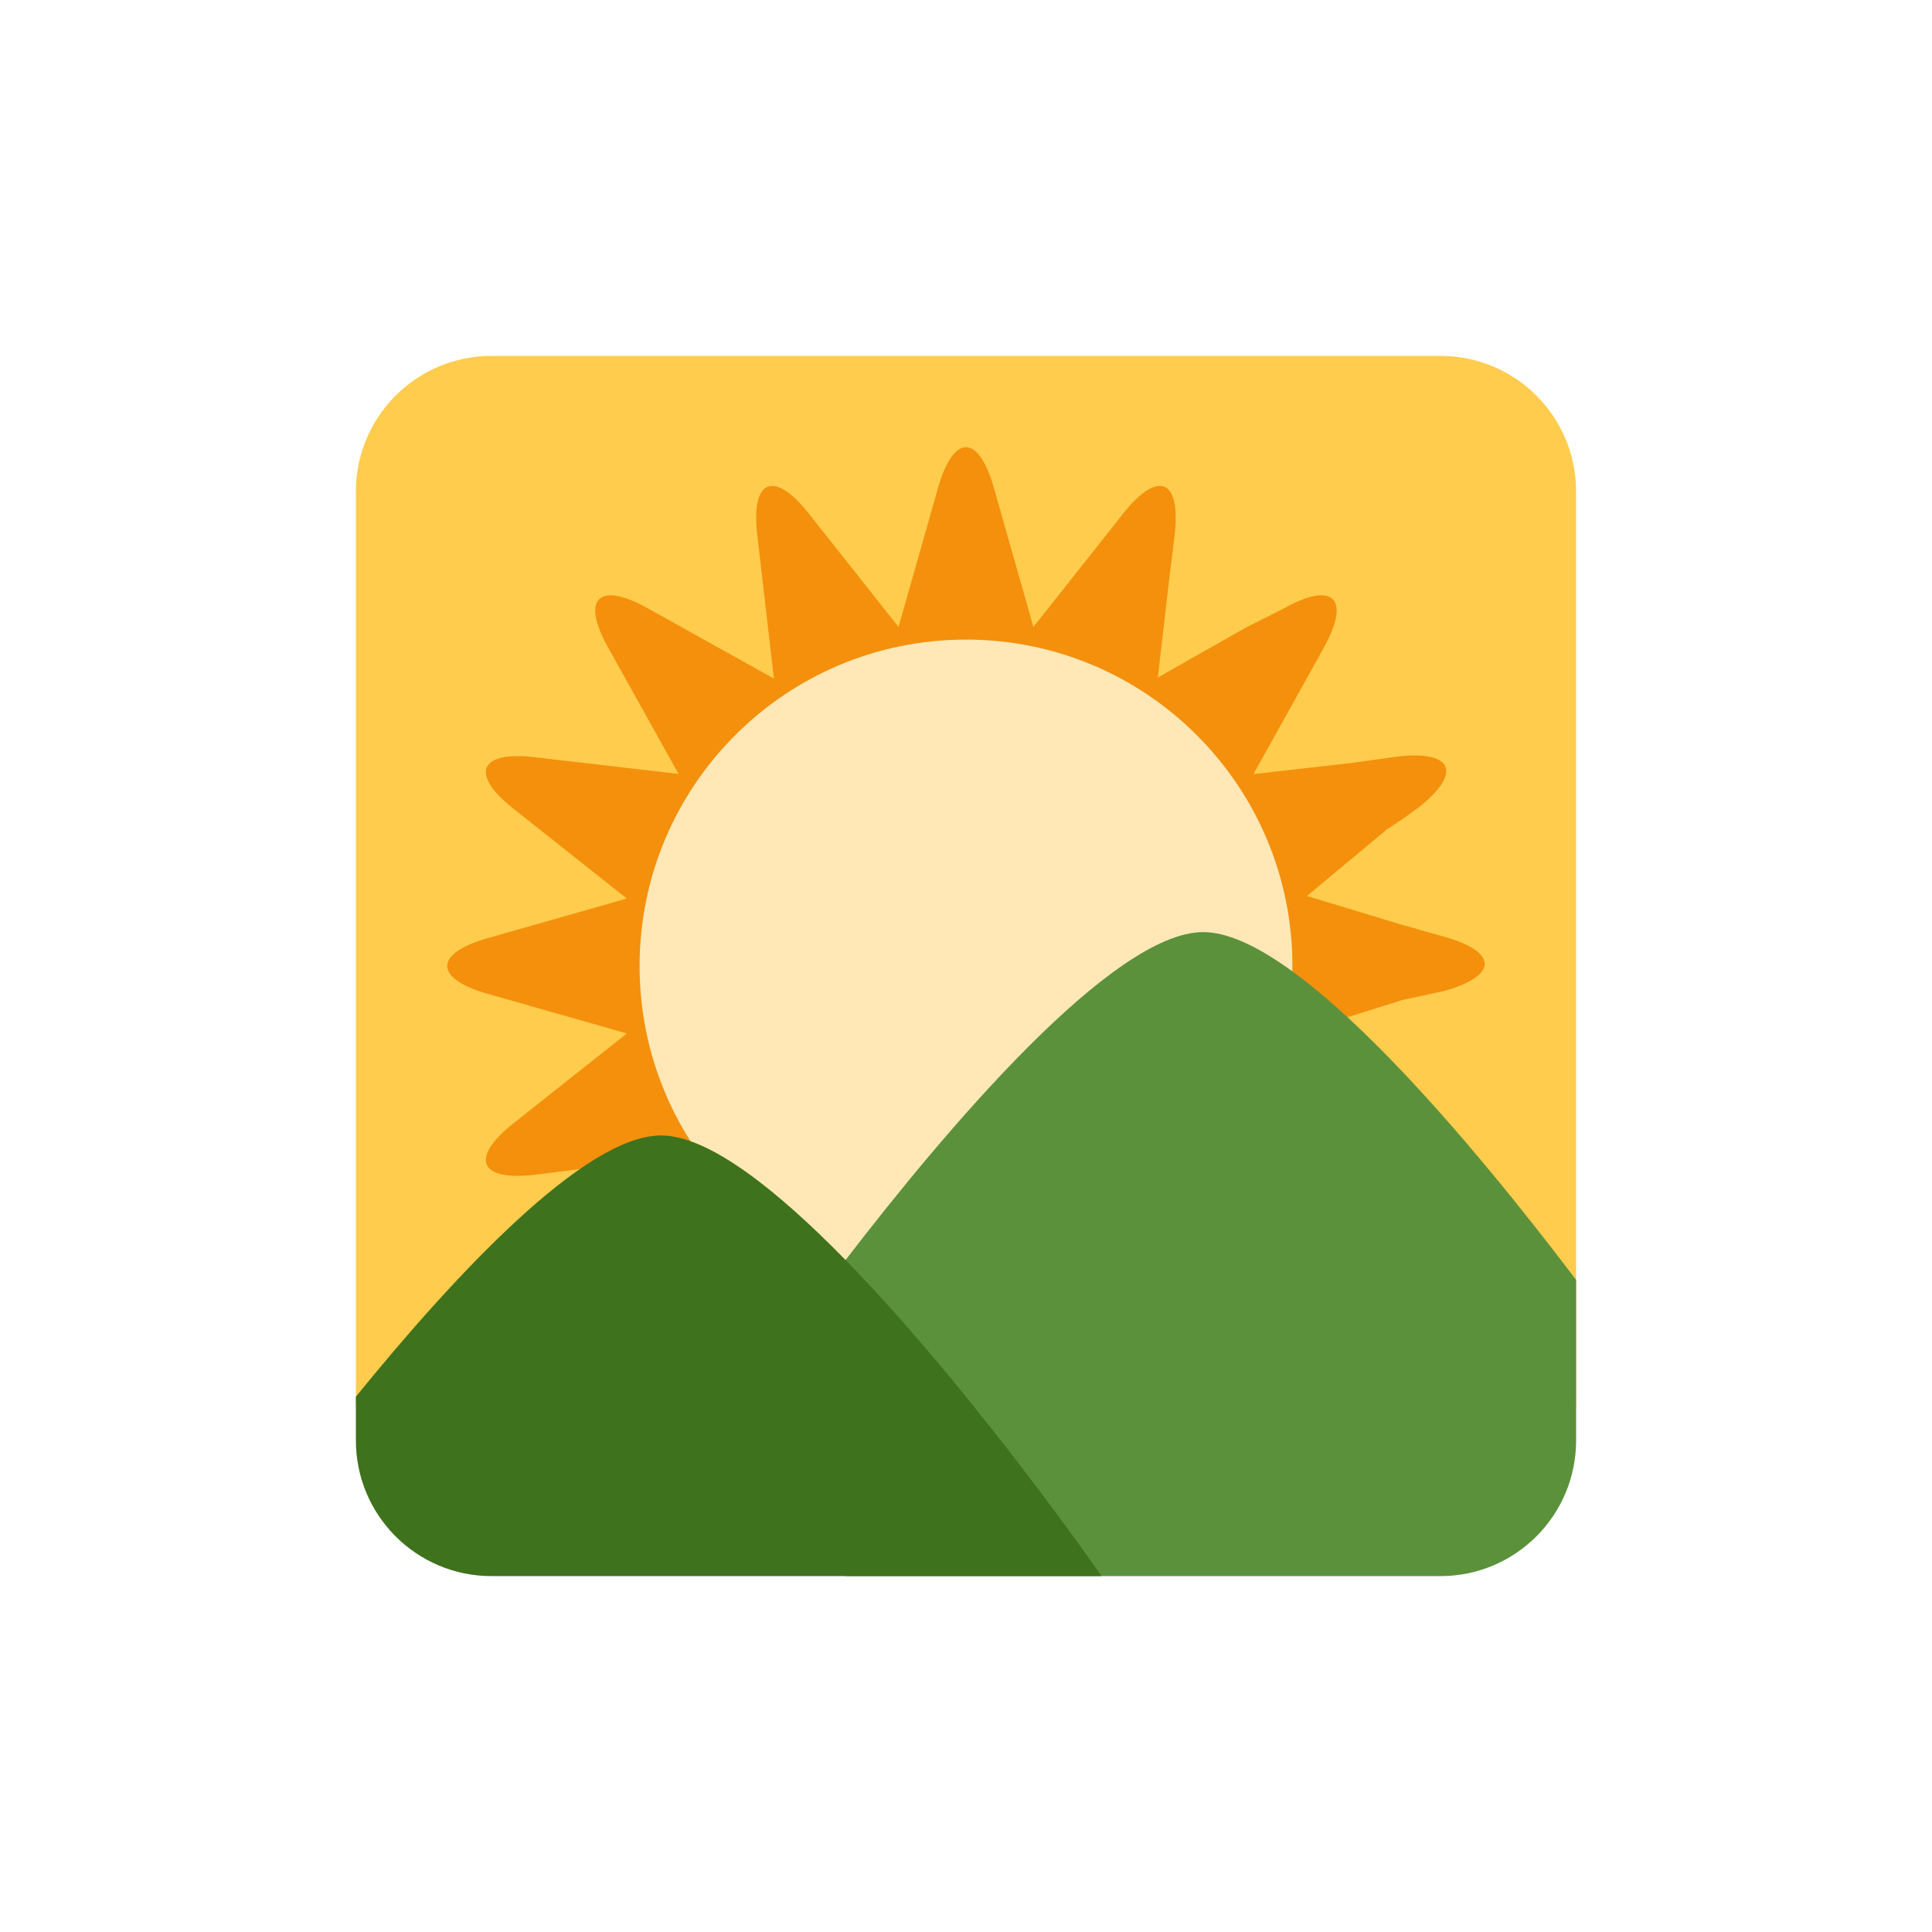<svg
  width="38"
  height="38"
  viewBox="0 0 38 38"
  fill="none"
  xmlns="http://www.w3.org/2000/svg"
>
  <g clip-path="url(#clip0_2496_3655)">
    <path
      d="M28.333 7H9.667C8.194 7 7 8.194 7 9.667V27.667H31V9.667C31 8.194 29.806 7 28.333 7Z"
      fill="#FFCC4D"
    />
    <path
      d="M28.409 19.491C29.467 19.19 29.467 18.726 28.41 18.425L28.037 18.322L27.666 18.213V18.217L25.706 17.623L27.255 16.333H27.246L27.574 16.119L27.906 15.879C28.766 15.197 28.578 14.755 27.486 14.881L27.062 14.94L26.641 15H26.64L24.654 15.226L25.834 13.106L26.04 12.734C26.574 11.774 26.227 11.425 25.268 11.959L24.896 12.147L24.525 12.333H24.524L22.773 13.326L23 11.362V11.36L23.053 10.939L23.104 10.513C23.23 9.424 22.776 9.237 22.094 10.098L21.831 10.431L20.326 12.331L19.78 10.41L19.779 10.407L19.547 9.59C19.246 8.532 18.754 8.532 18.452 9.59L18.336 9.998L18.22 10.407L17.673 12.331L16.432 10.764L16.432 10.763L16.168 10.431L15.904 10.097C15.222 9.237 14.768 9.425 14.894 10.516L14.943 10.939L14.992 11.36V11.361L15.222 13.347L13.104 12.167L12.733 11.96C11.772 11.425 11.424 11.773 11.959 12.733L12.166 13.104L13.346 15.222L11.36 14.991H11.359L10.938 14.943L10.514 14.893C9.424 14.767 9.236 15.221 10.095 15.903L10.429 16.168L10.762 16.431L10.762 16.432L12.329 17.673L10.406 18.221L9.998 18.337L9.59 18.453C8.532 18.754 8.532 19.246 9.59 19.547L10.407 19.779L10.41 19.781L12.33 20.327L10.43 21.832L10.097 22.096C9.236 22.778 9.423 23.233 10.512 23.107L10.938 23.054L11.359 23H11.36L13.326 22.773L12.333 24.524V24.525L12.146 24.896L11.949 25.268C11.416 26.228 11.768 26.575 12.728 26.04L13.102 25.834L15.225 24.654L15 26.64V26.641L14.946 27.063L14.895 27.486C14.769 28.577 15.222 28.765 15.904 27.904L16.168 27.571L16.432 27.237L17.673 25.669L18.22 27.593V27.593L18.336 28.001L18.452 28.41C18.754 29.467 19.189 29.467 19.49 28.409L19.666 27.593V27.591L20.27 25.669L21.54 27.237L21.817 27.571L22.088 27.904C22.77 28.764 23.228 28.577 23.102 27.487L23.05 27.063L23 26.641V26.639L22.773 24.674L24.522 25.667H24.524L24.895 25.853L25.267 26.05C26.227 26.585 26.576 26.231 26.04 25.272L25.854 24.898L25.666 24.527V24.525L24.674 22.773L26.638 23H26.64L27.062 23.053L27.487 23.105C28.577 23.231 28.764 22.777 27.904 22.095L27.57 21.831L27.237 21.567L25.669 20.269L27.59 19.667H27.593L28.409 19.491Z"
      fill="#F4900C"
    />
    <path
      d="M19 25.42C22.546 25.42 25.42 22.546 25.42 19C25.42 15.454 22.546 12.58 19 12.58C15.454 12.58 12.58 15.454 12.58 19C12.58 22.546 15.454 25.42 19 25.42Z"
      fill="#FFE8B6"
    />
    <path
      d="M31 28.333V25.174C29.076 22.632 25.545 18.333 23.666 18.333C21.881 18.333 18.604 22.215 16.631 24.783V31H28.333C29.805 31 31 29.806 31 28.333Z"
      fill="#5C913B"
    />
    <path
      d="M13 22.333C11.501 22.333 8.948 25.073 7 27.471V28.333C7 29.806 8.194 31 9.667 31H21.667C21.667 31 19.136 27.346 16.631 24.783C15.279 23.4 13.935 22.333 13 22.333Z"
      fill="#3E721D"
    />
  </g>
  <defs>
    <clipPath id="clip0_2496_3655">
      <rect width="24" height="24" fill="white" transform="translate(7 7)" />
    </clipPath>
  </defs>
</svg>
